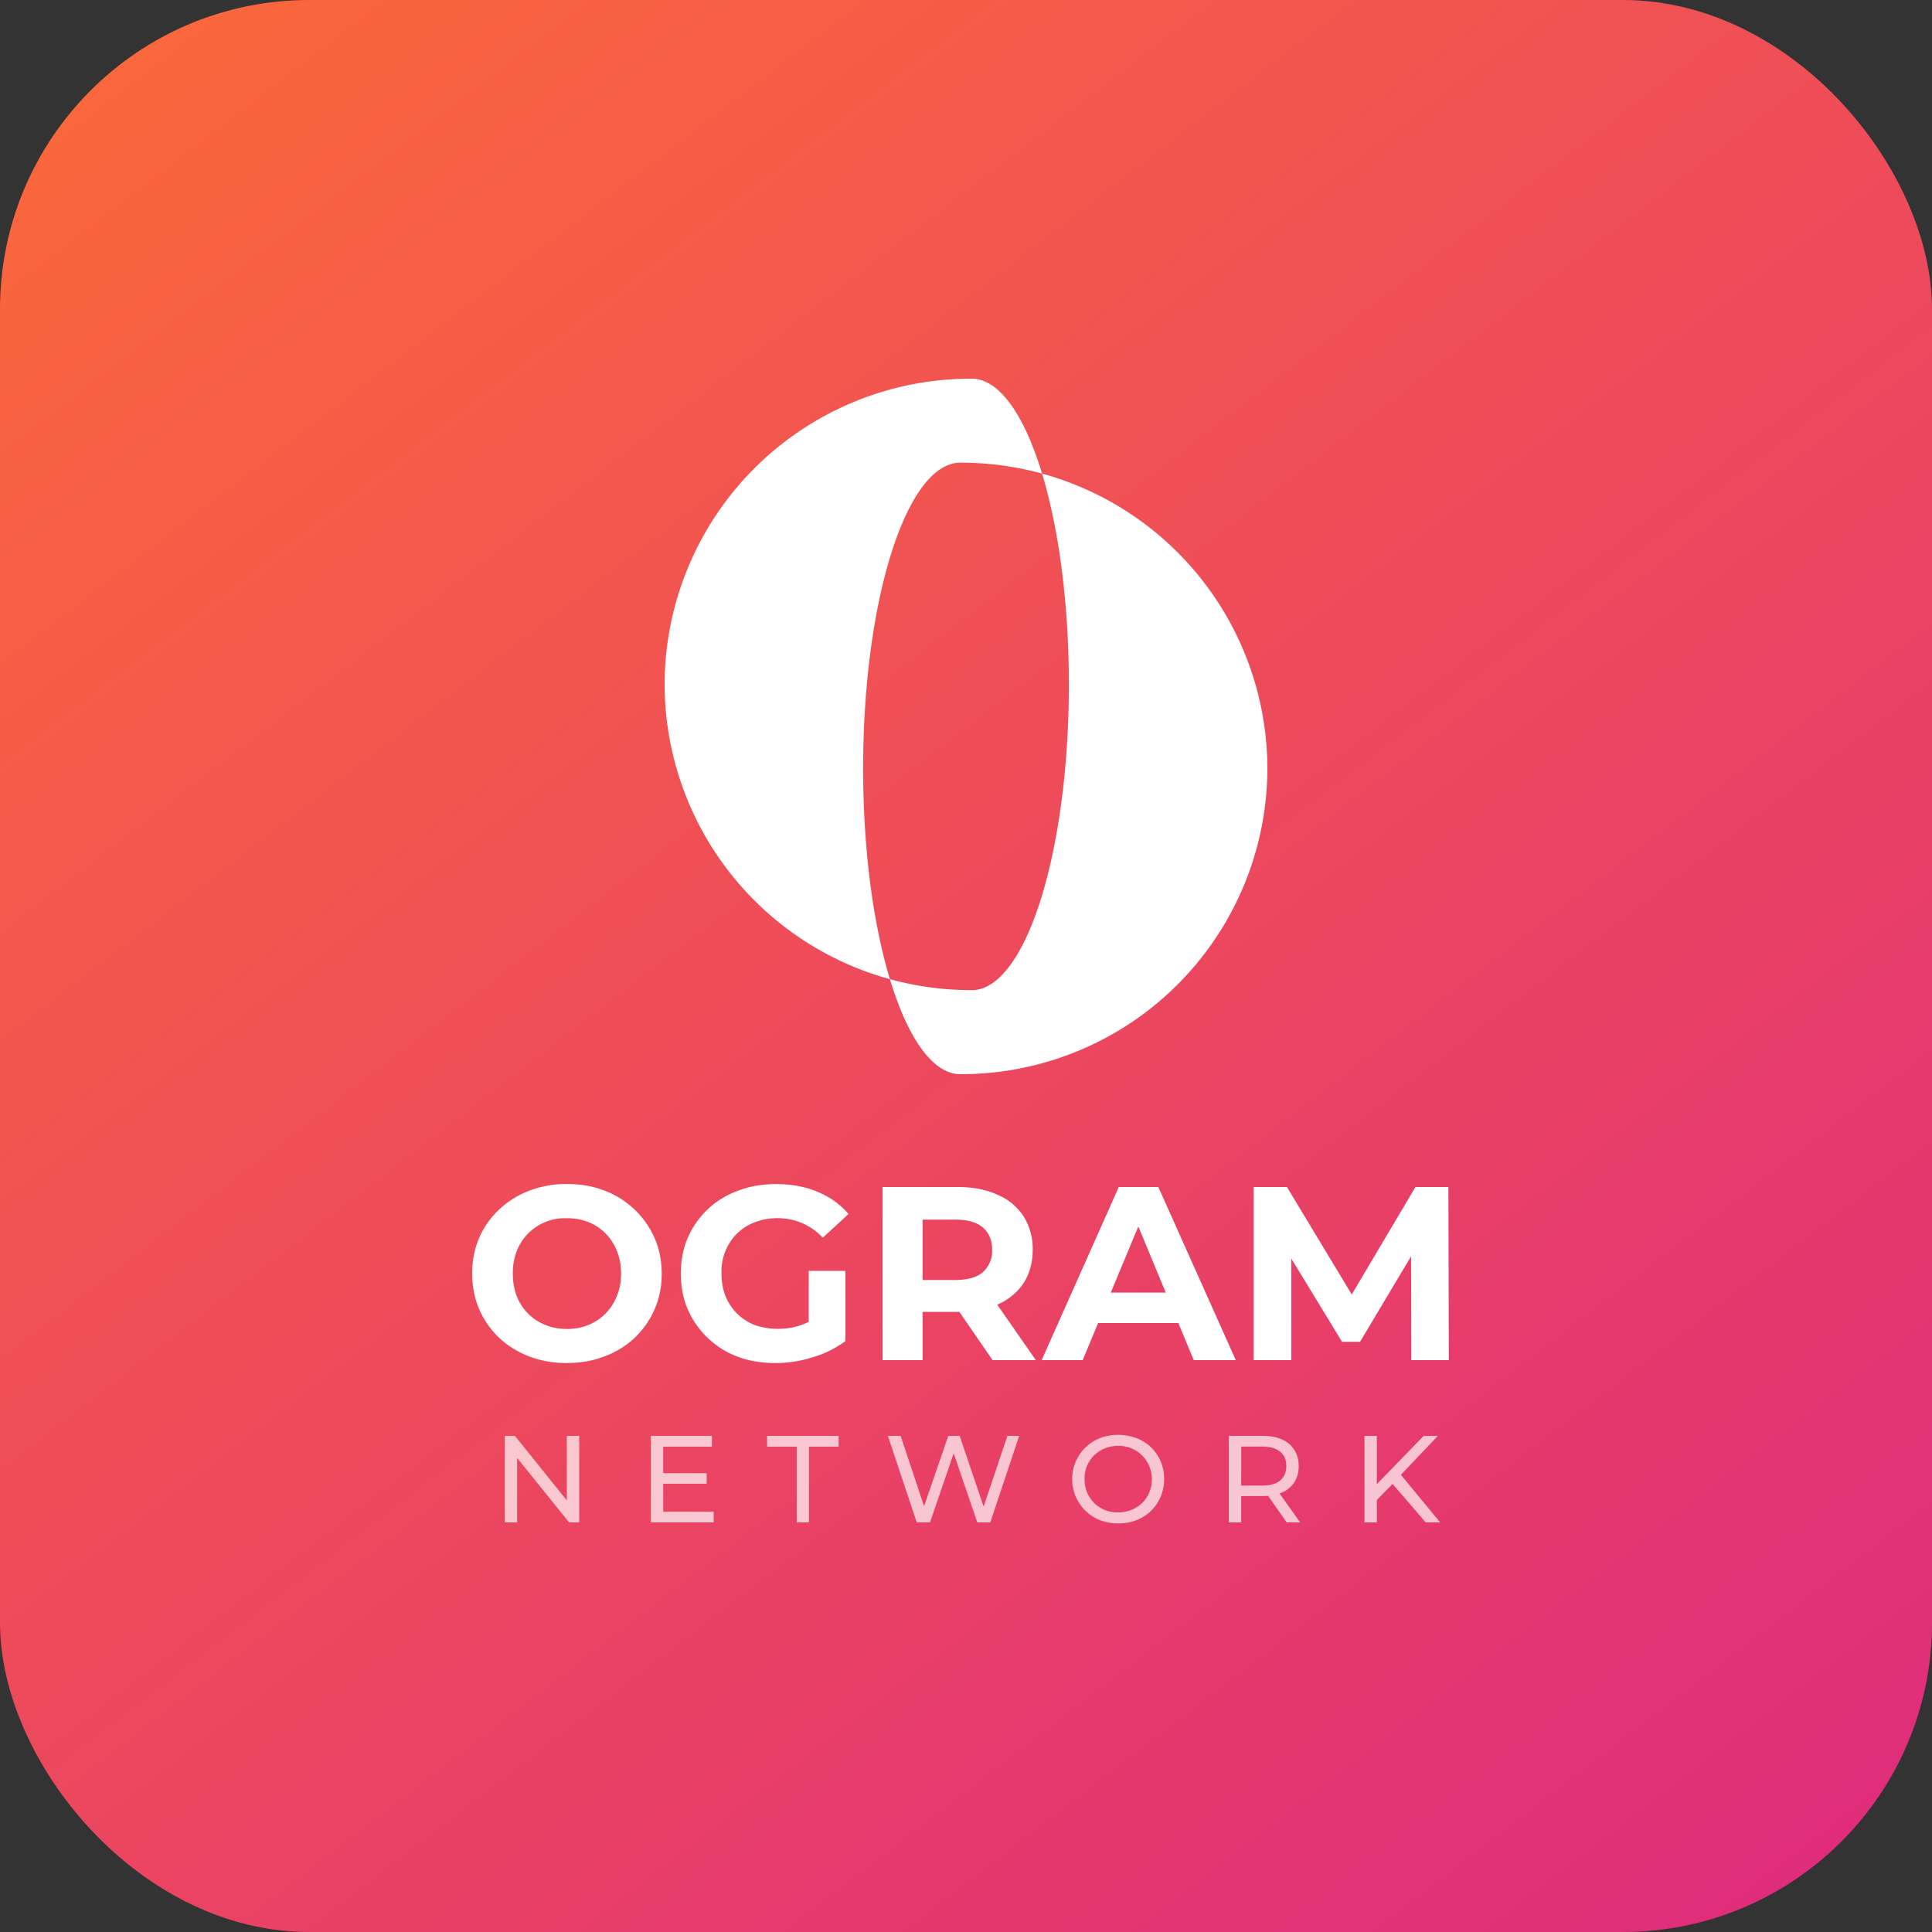 <svg xmlns="http://www.w3.org/2000/svg" width="250" height="250" fill="none" viewBox="0 0 250 250"><rect x="0" y="0" width="250" height="250" fill="#333333" stroke="none"/><rect width="250" height="250" fill="url(#a)" rx="40"/><path fill="#fff" d="M124.27 139A39.65 39.65 0 0 0 164 99.44a39.65 39.65 0 0 0-39.73-39.57c-6.95 0-12.58 17.71-12.58 39.57 0 21.85 5.63 39.56 12.58 39.56Zm1.46-10.88A39.65 39.65 0 0 1 86 88.56 39.64 39.64 0 0 1 125.73 49c6.95 0 12.58 17.71 12.58 39.56 0 21.86-5.63 39.57-12.58 39.57ZM73.4 176.38c-1.78 0-3.42-.28-4.93-.86-1.5-.58-2.8-1.39-3.9-2.43A11.41 11.41 0 0 1 62 169.4c-.6-1.41-.9-2.95-.9-4.61 0-1.66.3-3.2.9-4.6.62-1.42 1.49-2.64 2.6-3.69a11.84 11.84 0 0 1 3.9-2.43 13.4 13.4 0 0 1 4.86-.86c1.77 0 3.4.28 4.87.86a11.49 11.49 0 0 1 6.46 6.11c.62 1.39.93 2.93.93 4.61a11.18 11.18 0 0 1-7.4 10.72c-1.46.58-3.08.86-4.82.86Zm-.04-4.41c1 0 1.92-.17 2.76-.51a6.6 6.6 0 0 0 3.7-3.75c.37-.87.55-1.84.55-2.91s-.18-2.04-.54-2.91a6.53 6.53 0 0 0-3.68-3.75 7.44 7.44 0 0 0-2.79-.5 6.67 6.67 0 0 0-6.5 4.26 7.95 7.95 0 0 0-.5 2.9c0 1.04.17 2.02.5 2.91a6.6 6.6 0 0 0 3.71 3.74c.86.35 1.8.52 2.8.52Zm26.97 4.41c-1.77 0-3.4-.27-4.9-.83a11.41 11.41 0 0 1-6.43-6.11c-.6-1.4-.9-2.95-.9-4.64 0-1.69.3-3.23.9-4.64a11.18 11.18 0 0 1 6.5-6.08c1.5-.58 3.14-.86 4.93-.86 1.98 0 3.76.33 5.34.99 1.6.66 2.95 1.62 4.03 2.88l-3.33 3.07a7.9 7.9 0 0 0-5.79-2.53 8.3 8.3 0 0 0-2.97.51 6.8 6.8 0 0 0-2.34 1.48 6.92 6.92 0 0 0-2.01 5.18c0 1.04.17 2 .5 2.88.37.88.87 1.64 1.51 2.3a6.86 6.86 0 0 0 2.3 1.48 9.35 9.35 0 0 0 5.92.03c.99-.34 1.94-.9 2.85-1.7l2.95 3.75a13.48 13.48 0 0 1-4.26 2.1c-1.6.5-3.2.74-4.8.74Zm4.32-3.52v-8.41h4.74v9.09l-4.74-.68Zm9.55 3.14v-22.4h9.7c2 0 3.73.33 5.18 1a7.49 7.49 0 0 1 3.36 2.78 7.82 7.82 0 0 1 1.19 4.35c0 1.66-.4 3.1-1.19 4.32a7.56 7.56 0 0 1-3.36 2.75c-1.45.64-3.18.96-5.18.96h-6.82l2.3-2.27V176h-5.18Zm14.24 0-5.6-8.13h5.54l5.66 8.13h-5.6Zm-9.05-7.94-2.3-2.43h6.52c1.6 0 2.8-.34 3.58-1.02a3.66 3.66 0 0 0 1.19-2.88c0-1.24-.4-2.2-1.19-2.88-.78-.69-1.98-1.03-3.58-1.03h-6.53l2.3-2.46v12.7Zm15.4 7.94 9.98-22.4h5.12l10.02 22.4h-5.44l-8.2-19.78h2.06L140.1 176h-5.31Zm5-4.8 1.37-3.94h11.52l1.4 3.94h-14.3Zm22.44 4.8v-22.4h4.3l9.53 15.8h-2.27l9.37-15.8h4.26l.06 22.4h-4.86l-.03-14.94h.9l-7.5 12.57h-2.33L166 161.06h1.09V176h-4.87Z"/><path fill="#fff" fill-opacity=".7" d="M65.32 197v-11.2h1.31l7.4 9.2h-.68v-9.2h1.6V197h-1.31l-7.41-9.2h.69v9.2h-1.6Zm20.36-6.37h5.76V192h-5.76v-1.36Zm.14 4.98h6.53V197h-8.13v-11.2h7.9v1.4h-6.3v8.4ZM103.1 197v-9.8h-3.84v-1.4h9.26v1.4h-3.84v9.8h-1.58Zm15.53 0-3.74-11.2h1.65l3.44 10.34h-.83l3.56-10.34h1.47l3.5 10.34h-.8l3.48-10.34h1.52l-3.74 11.2h-1.68l-3.27-9.58h.43l-3.28 9.58h-1.7Zm26.07.13c-.85 0-1.64-.15-2.38-.43a5.69 5.69 0 0 1-3.58-5.3 5.68 5.68 0 0 1 1.7-4.08 5.63 5.63 0 0 1 1.88-1.22 6.4 6.4 0 0 1 2.38-.43c.86 0 1.64.15 2.36.43a5.43 5.43 0 0 1 3.13 3.01c.3.7.45 1.46.45 2.29a5.72 5.72 0 0 1-1.7 4.11c-.53.51-1.16.91-1.88 1.2-.72.28-1.5.42-2.36.42Zm0-1.43a4.5 4.5 0 0 0 3.1-1.21 4.3 4.3 0 0 0 1.25-3.09 4.3 4.3 0 0 0-2.63-3.98 4.66 4.66 0 0 0-3.46 0 4.16 4.16 0 0 0-2.62 3.98c0 .62.1 1.19.32 1.71s.53.98.92 1.38a4.26 4.26 0 0 0 3.13 1.21ZM159 197v-11.2h4.38c.98 0 1.81.16 2.5.46.7.31 1.23.76 1.6 1.35.38.58.57 1.28.57 2.1 0 .8-.19 1.5-.56 2.09a3.6 3.6 0 0 1-1.6 1.33c-.7.3-1.53.46-2.51.46h-3.5l.73-.73V197H159Zm7.5 0-2.85-4.06h1.7l2.89 4.06h-1.74Zm-5.9-3.98-.71-.79h3.44c1.02 0 1.8-.22 2.32-.65.53-.45.8-1.08.8-1.88 0-.8-.27-1.41-.8-1.85-.53-.44-1.3-.66-2.32-.66h-3.44l.72-.8v6.63Zm17.36 1.28-.08-1.96 6.35-6.54h1.83l-4.92 5.18-.9 1-2.28 2.32Zm-1.4 2.7v-11.2h1.6V197h-1.6Zm7.93 0-4.6-5.34 1.08-1.19 5.39 6.53h-1.87Z"/><defs><linearGradient id="a" x1="0" x2="213.53" y1="0" y2="278.01" gradientUnits="userSpaceOnUse"><stop stop-color="#FB6A39"/><stop offset="1" stop-color="#DF2A7E"/></linearGradient></defs></svg>